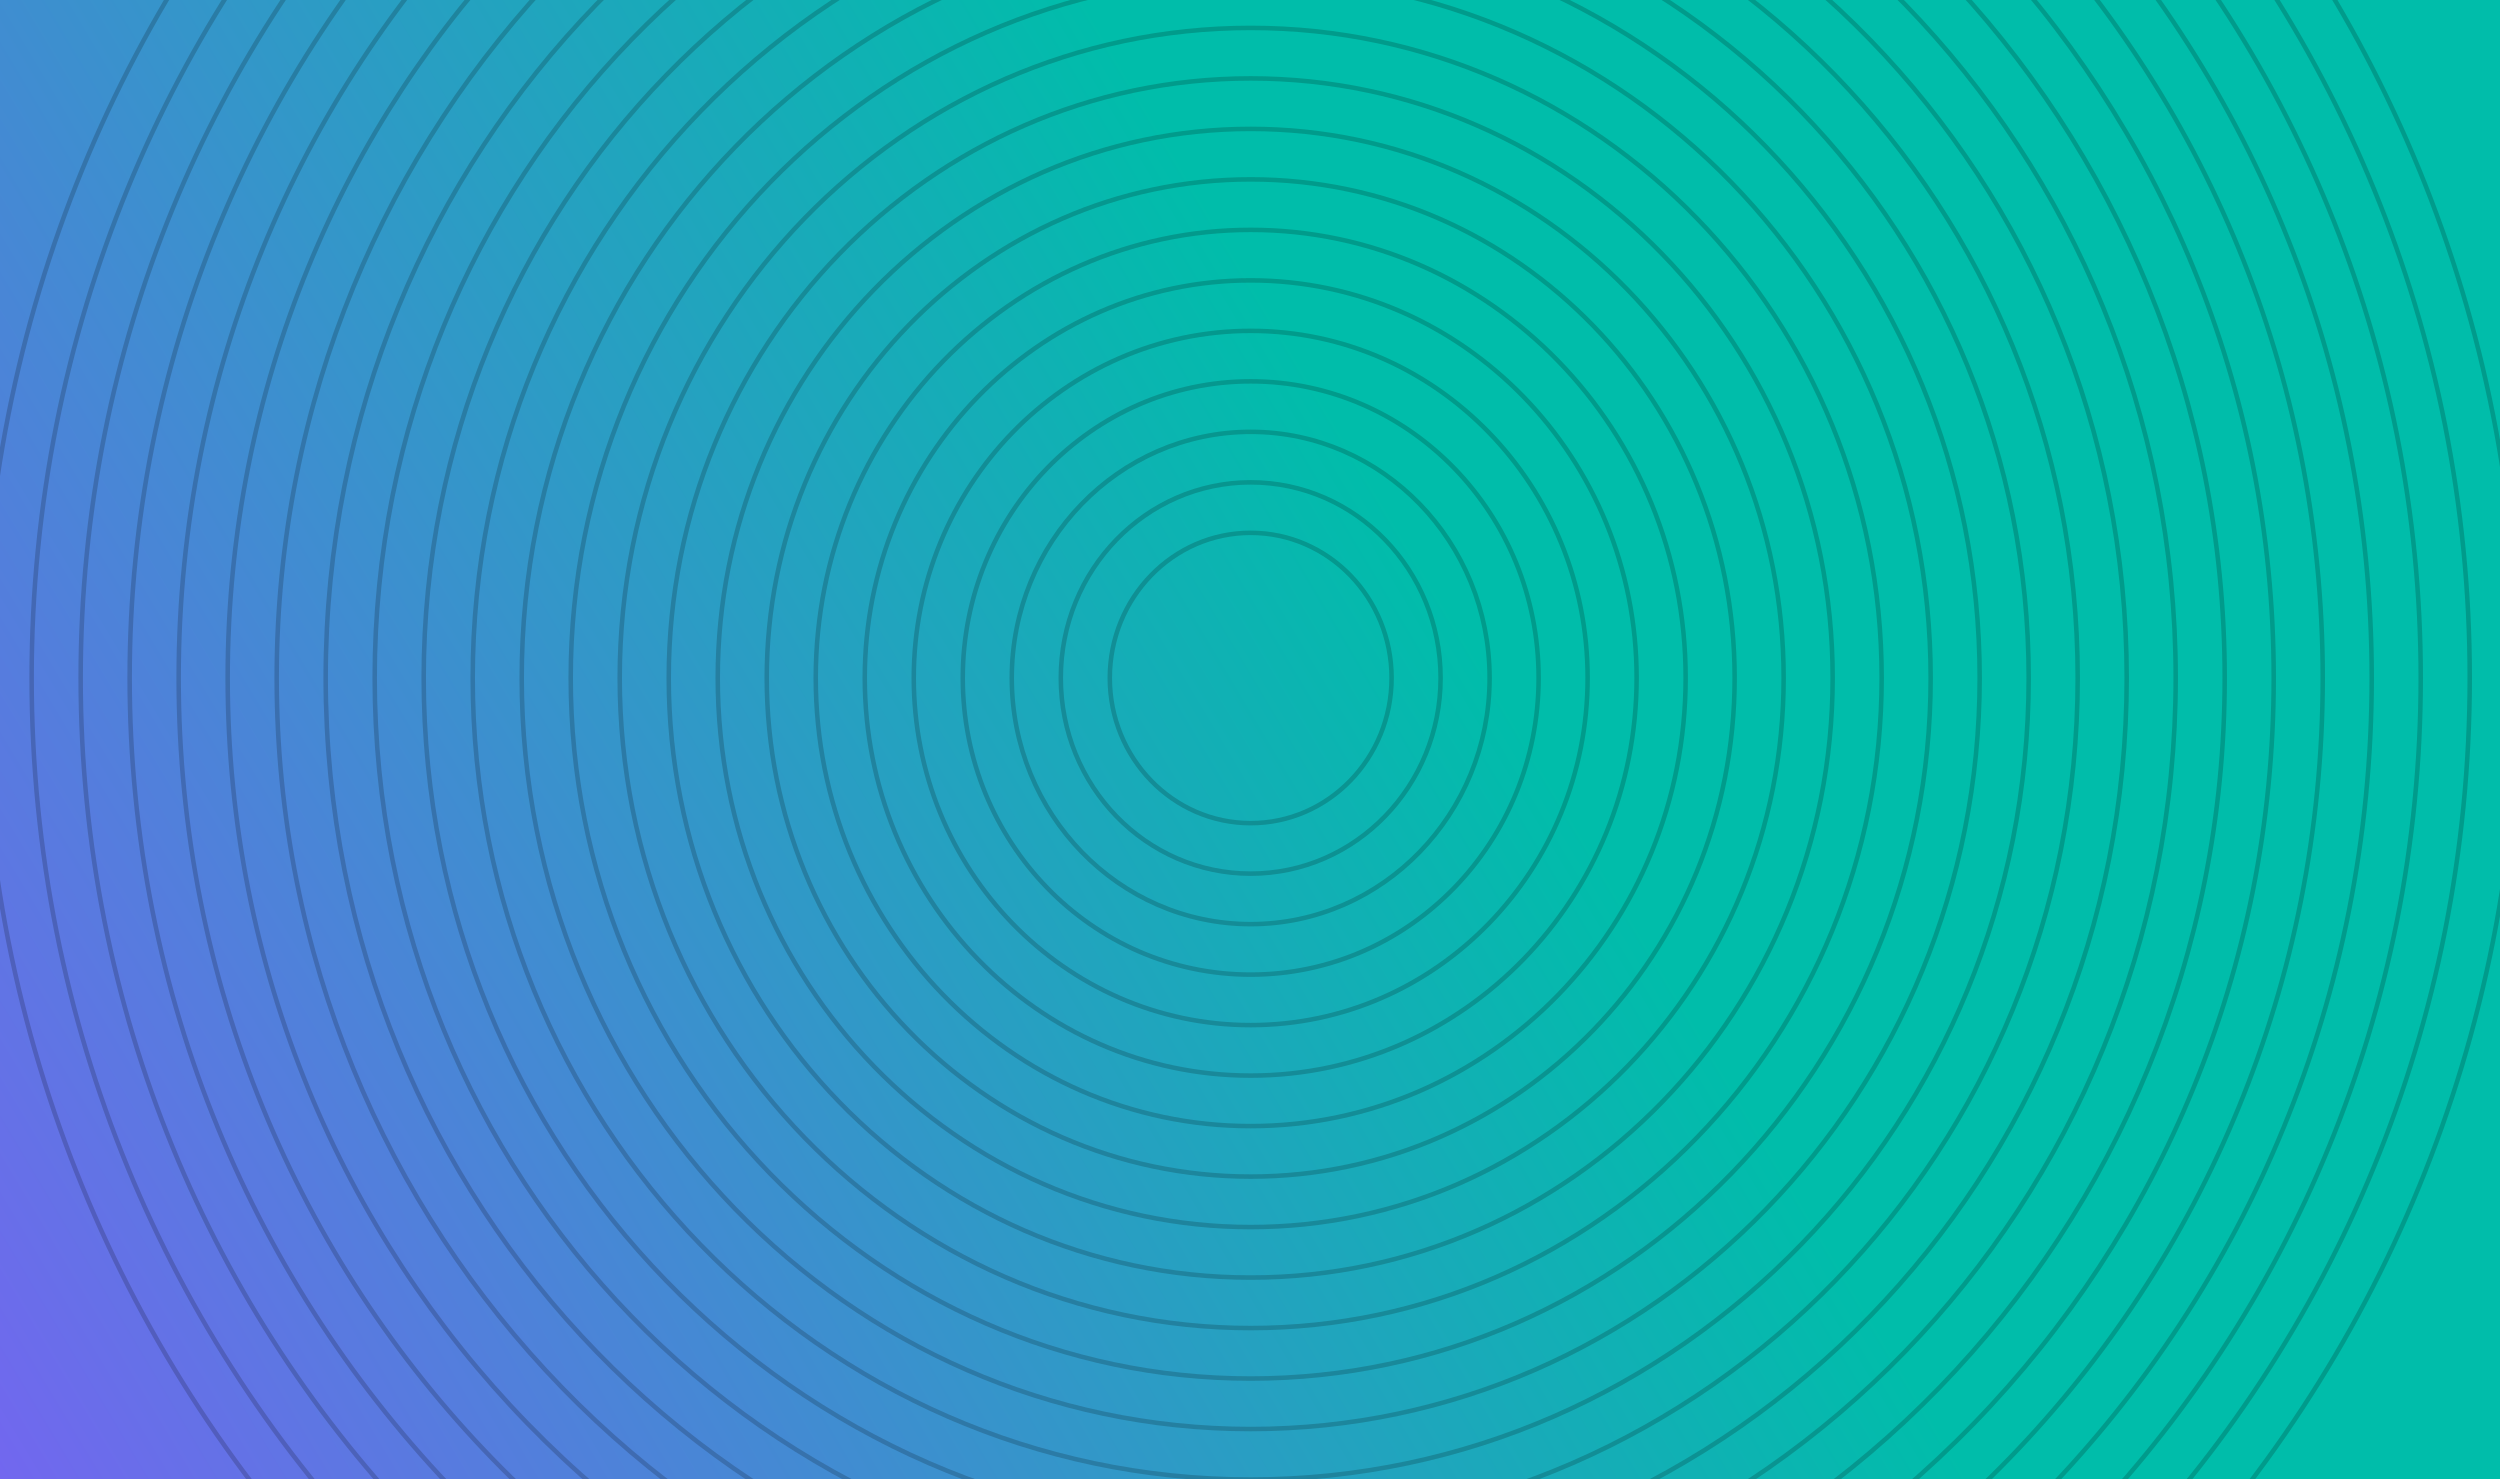<svg width="1440" height="852" viewBox="0 0 1440 852" fill="none" xmlns="http://www.w3.org/2000/svg">
<rect width="1440" height="852" fill="url(#paint0_linear_4296_30774)"/>
<path d="M720.4 1143.04C1123.79 1143.04 1450.8 806.127 1450.8 390.521C1450.8 -25.085 1123.79 -362 720.4 -362C317.011 -362 -10 -25.085 -10 390.521C-10 806.127 317.011 1143.04 720.4 1143.04Z" stroke="black" stroke-opacity="0.18" stroke-width="2.613" stroke-miterlimit="10" style="mix-blend-mode:soft-light"/>
<path d="M720.399 1113.96C1108.2 1113.96 1422.57 790.067 1422.57 390.521C1422.57 -9.024 1108.2 -332.919 720.399 -332.919C332.599 -332.919 18.225 -9.024 18.225 390.521C18.225 790.067 332.599 1113.96 720.399 1113.96Z" stroke="black" stroke-opacity="0.18" stroke-width="2.613" stroke-miterlimit="10" style="mix-blend-mode:soft-light"/>
<path d="M720.402 1084.87C1092.61 1084.87 1394.34 774.001 1394.34 390.521C1394.34 7.042 1092.61 -303.83 720.402 -303.83C348.195 -303.83 46.462 7.042 46.462 390.521C46.462 774.001 348.195 1084.87 720.402 1084.87Z" stroke="black" stroke-opacity="0.18" stroke-width="2.613" stroke-miterlimit="10" style="mix-blend-mode:soft-light"/>
<path d="M720.401 1055.79C1077.02 1055.79 1366.11 757.939 1366.11 390.52C1366.11 23.102 1077.02 -274.75 720.401 -274.75C363.783 -274.75 74.686 23.102 74.686 390.52C74.686 757.939 363.783 1055.79 720.401 1055.79Z" stroke="black" stroke-opacity="0.18" stroke-width="2.613" stroke-miterlimit="10" style="mix-blend-mode:soft-light"/>
<path d="M720.399 1026.71C1061.43 1026.71 1337.89 741.879 1337.89 390.521C1337.89 39.163 1061.43 -245.669 720.399 -245.669C379.37 -245.669 102.911 39.163 102.911 390.521C102.911 741.879 379.37 1026.71 720.399 1026.71Z" stroke="black" stroke-opacity="0.18" stroke-width="2.613" stroke-miterlimit="10" style="mix-blend-mode:soft-light"/>
<path d="M720.402 997.63C1045.84 997.63 1309.66 725.818 1309.66 390.521C1309.66 55.224 1045.84 -216.588 720.402 -216.588C394.961 -216.588 131.14 55.224 131.14 390.521C131.14 725.818 394.961 997.63 720.402 997.63Z" stroke="black" stroke-opacity="0.18" stroke-width="2.613" stroke-miterlimit="10" style="mix-blend-mode:soft-light"/>
<path d="M720.4 968.542C1030.25 968.542 1281.43 709.753 1281.43 390.522C1281.43 71.29 1030.25 -187.498 720.4 -187.498C410.553 -187.498 159.372 71.29 159.372 390.522C159.372 709.753 410.553 968.542 720.4 968.542Z" stroke="black" stroke-opacity="0.18" stroke-width="2.613" stroke-miterlimit="10" style="mix-blend-mode:soft-light"/>
<path d="M720.399 939.46C1014.66 939.46 1253.2 693.692 1253.2 390.521C1253.2 87.35 1014.66 -158.418 720.399 -158.418C426.141 -158.418 187.597 87.35 187.597 390.521C187.597 693.692 426.141 939.46 720.399 939.46Z" stroke="black" stroke-opacity="0.18" stroke-width="2.613" stroke-miterlimit="10" style="mix-blend-mode:soft-light"/>
<path d="M720.4 910.38C999.07 910.38 1224.98 677.631 1224.98 390.521C1224.98 103.412 999.07 -129.337 720.4 -129.337C441.73 -129.337 215.823 103.412 215.823 390.521C215.823 677.631 441.73 910.38 720.4 910.38Z" stroke="black" stroke-opacity="0.18" stroke-width="2.613" stroke-miterlimit="10" style="mix-blend-mode:soft-light"/>
<path d="M720.398 881.299C983.48 881.299 1196.75 661.571 1196.75 390.522C1196.75 119.473 983.48 -100.256 720.398 -100.256C457.317 -100.256 244.048 119.473 244.048 390.522C244.048 661.571 457.317 881.299 720.398 881.299Z" stroke="black" stroke-opacity="0.18" stroke-width="2.613" stroke-miterlimit="10" style="mix-blend-mode:soft-light"/>
<path d="M720.401 852.21C967.889 852.21 1168.52 645.505 1168.52 390.522C1168.52 135.538 967.889 -71.167 720.401 -71.167C472.913 -71.167 272.284 135.538 272.284 390.522C272.284 645.505 472.913 852.21 720.401 852.21Z" stroke="black" stroke-opacity="0.18" stroke-width="2.613" stroke-miterlimit="10" style="mix-blend-mode:soft-light"/>
<path d="M720.4 823.129C952.299 823.129 1140.29 629.444 1140.29 390.521C1140.29 151.598 952.299 -42.087 720.4 -42.087C488.5 -42.087 300.509 151.598 300.509 390.521C300.509 629.444 488.5 823.129 720.4 823.129Z" stroke="black" stroke-opacity="0.18" stroke-width="2.613" stroke-miterlimit="10" style="mix-blend-mode:soft-light"/>
<path d="M720.398 794.048C936.709 794.048 1112.06 613.383 1112.06 390.521C1112.06 167.659 936.709 -13.006 720.398 -13.006C504.088 -13.006 328.733 167.659 328.733 390.521C328.733 613.383 504.088 794.048 720.398 794.048Z" stroke="black" stroke-opacity="0.18" stroke-width="2.613" stroke-miterlimit="10" style="mix-blend-mode:soft-light"/>
<path d="M720.401 764.968C921.123 764.968 1083.84 597.322 1083.84 390.521C1083.84 183.72 921.123 16.075 720.401 16.075C519.679 16.075 356.962 183.72 356.962 390.521C356.962 597.322 519.679 764.968 720.401 764.968Z" stroke="black" stroke-opacity="0.18" stroke-width="2.613" stroke-miterlimit="10" style="mix-blend-mode:soft-light"/>
<path d="M720.4 735.878C905.529 735.878 1055.61 581.257 1055.61 390.521C1055.61 199.786 905.529 45.164 720.4 45.164C535.271 45.164 385.195 199.786 385.195 390.521C385.195 581.257 535.271 735.878 720.4 735.878Z" stroke="black" stroke-opacity="0.18" stroke-width="2.613" stroke-miterlimit="10" style="mix-blend-mode:soft-light"/>
<path d="M720.401 706.798C889.941 706.798 1027.38 565.196 1027.38 390.521C1027.38 215.847 889.941 74.245 720.401 74.245C550.861 74.245 413.422 215.847 413.422 390.521C413.422 565.196 550.861 706.798 720.401 706.798Z" stroke="black" stroke-opacity="0.18" stroke-width="2.613" stroke-miterlimit="10" style="mix-blend-mode:soft-light"/>
<path d="M720.4 677.716C874.351 677.716 999.153 549.134 999.153 390.521C999.153 231.907 874.351 103.325 720.4 103.325C566.449 103.325 441.646 231.907 441.646 390.521C441.646 549.134 566.449 677.716 720.4 677.716Z" stroke="black" stroke-opacity="0.18" stroke-width="2.613" stroke-miterlimit="10" style="mix-blend-mode:soft-light"/>
<path d="M720.4 648.636C858.763 648.636 970.928 533.074 970.928 390.521C970.928 247.968 858.763 132.406 720.4 132.406C582.038 132.406 469.873 247.968 469.873 390.521C469.873 533.074 582.038 648.636 720.4 648.636Z" stroke="black" stroke-opacity="0.18" stroke-width="2.613" stroke-miterlimit="10" style="mix-blend-mode:soft-light"/>
<path d="M720.401 619.547C843.17 619.547 942.694 517.009 942.694 390.522C942.694 264.034 843.17 161.496 720.401 161.496C597.631 161.496 498.107 264.034 498.107 390.522C498.107 517.009 597.631 619.547 720.401 619.547Z" stroke="black" stroke-opacity="0.18" stroke-width="2.613" stroke-miterlimit="10" style="mix-blend-mode:soft-light"/>
<path d="M720.398 590.466C827.579 590.466 914.466 500.948 914.466 390.521C914.466 280.095 827.579 190.576 720.398 190.576C613.218 190.576 526.331 280.095 526.331 390.521C526.331 500.948 613.218 590.466 720.398 590.466Z" stroke="black" stroke-opacity="0.18" stroke-width="2.613" stroke-miterlimit="10" style="mix-blend-mode:soft-light"/>
<path d="M720.399 561.385C811.991 561.385 886.24 484.887 886.24 390.521C886.24 296.156 811.991 219.657 720.399 219.657C628.807 219.657 554.558 296.156 554.558 390.521C554.558 484.887 628.807 561.385 720.399 561.385Z" stroke="black" stroke-opacity="0.18" stroke-width="2.613" stroke-miterlimit="10" style="mix-blend-mode:soft-light"/>
<path d="M720.398 532.305C796.401 532.305 858.013 468.826 858.013 390.522C858.013 312.217 796.401 248.738 720.398 248.738C644.395 248.738 582.782 312.217 582.782 390.522C582.782 468.826 644.395 532.305 720.398 532.305Z" stroke="black" stroke-opacity="0.18" stroke-width="2.613" stroke-miterlimit="10" style="mix-blend-mode:soft-light"/>
<path d="M720.399 503.216C780.809 503.216 829.781 452.761 829.781 390.521C829.781 328.282 780.809 277.827 720.399 277.827C659.989 277.827 611.018 328.282 611.018 390.521C611.018 452.761 659.989 503.216 720.399 503.216Z" stroke="black" stroke-opacity="0.18" stroke-width="2.613" stroke-miterlimit="10" style="mix-blend-mode:soft-light"/>
<path d="M720.4 474.135C765.221 474.135 801.555 436.7 801.555 390.522C801.555 344.343 765.221 306.908 720.4 306.908C675.579 306.908 639.244 344.343 639.244 390.522C639.244 436.7 675.579 474.135 720.4 474.135Z" stroke="black" stroke-opacity="0.18" stroke-width="2.613" stroke-miterlimit="10" style="mix-blend-mode:soft-light"/>
<defs>
<linearGradient id="paint0_linear_4296_30774" x1="0" y1="852" x2="1435.58" y2="-7.383" gradientUnits="userSpaceOnUse">
<stop stop-color="#7267EF"/>
<stop offset="0.583" stop-color="#00BDAA"/>
</linearGradient>
</defs>
</svg>
